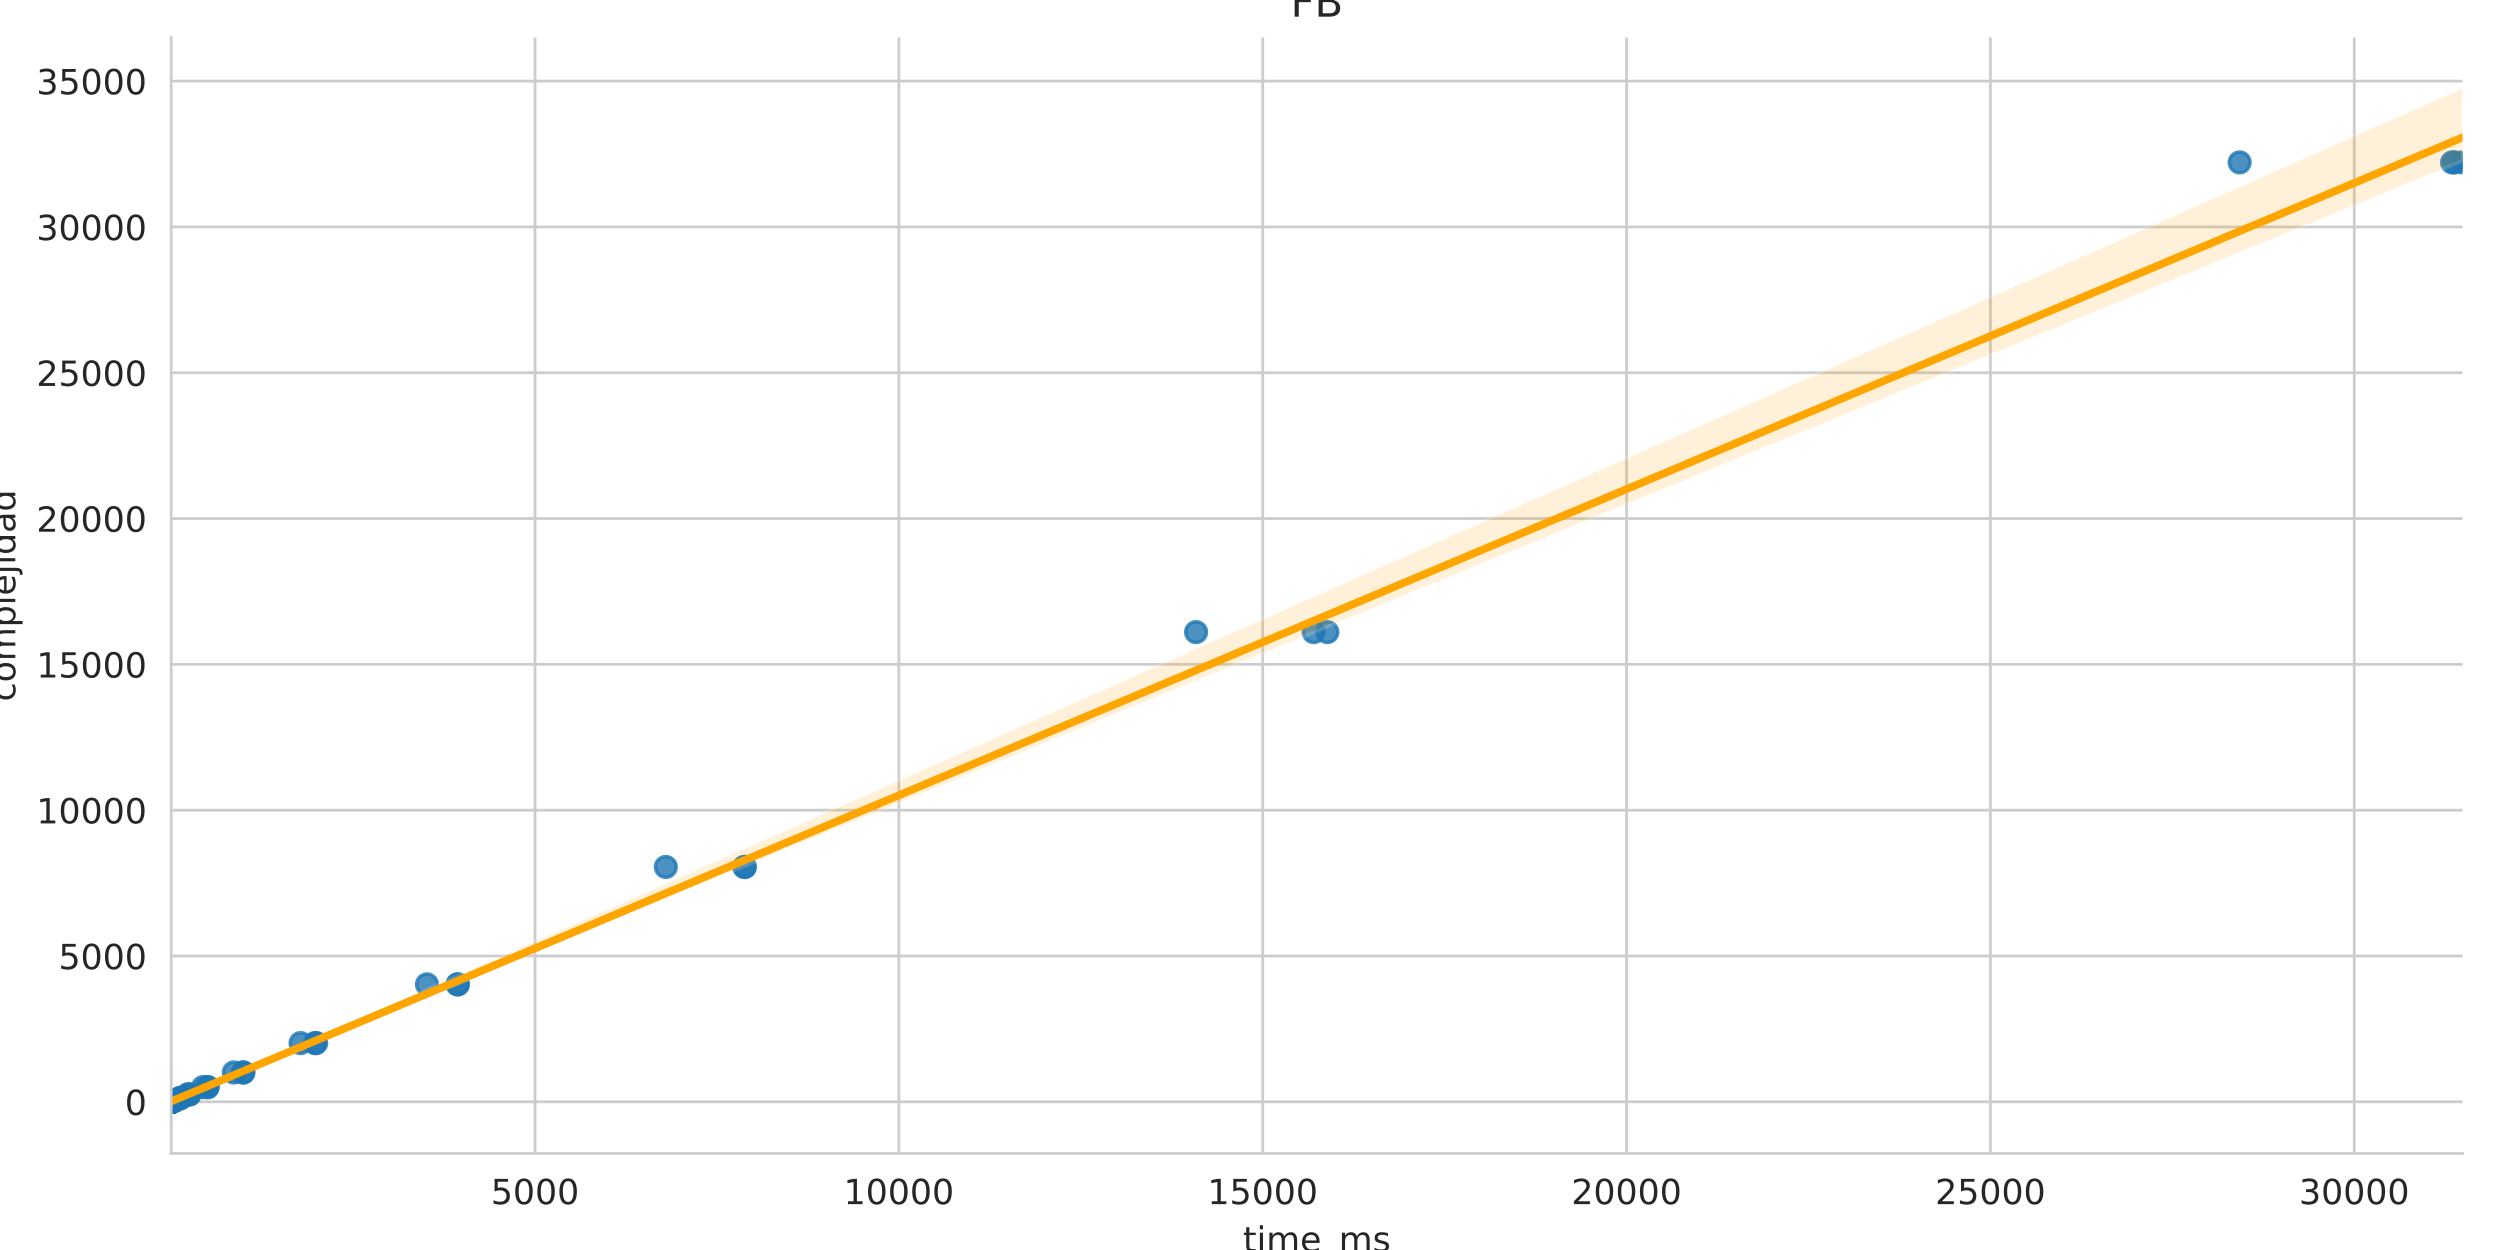 <?xml version="1.0" encoding="utf-8" standalone="no"?>
<!DOCTYPE svg PUBLIC "-//W3C//DTD SVG 1.1//EN"
  "http://www.w3.org/Graphics/SVG/1.1/DTD/svg11.dtd">
<!-- Created with matplotlib (https://matplotlib.org/) -->
<svg height="360pt" version="1.1" viewBox="0 0 720 360" width="720pt" xmlns="http://www.w3.org/2000/svg" xmlns:xlink="http://www.w3.org/1999/xlink">
 <defs>
  <style type="text/css">*{stroke-linecap:butt;stroke-linejoin:round;}</style>
 </defs>
 <g id="figure_1">
  <g id="patch_1">
   <path d="M 0 360 
L 720 360 
L 720 0 
L 0 0 
z
" style="fill:#ffffff;"/>
  </g>
  <g id="axes_1">
   <g id="patch_2">
    <path d="M 49.3 332.2 
L 709.2 332.2 
L 709.2 10.8 
L 49.3 10.8 
z
" style="fill:#ffffff;"/>
   </g>
   <g id="matplotlib.axis_1">
    <g id="xtick_1">
     <g id="line2d_1">
      <path clip-path="url(#p7e2c792fff)" d="M 154.088 332.2 
L 154.088 10.8 
" style="fill:none;stroke:#cccccc;stroke-linecap:round;stroke-width:0.8;"/>
     </g>
     <g id="text_1">
      <!-- 5000 -->
      <g style="fill:#262626;" transform="translate(141.363 346.798)scale(0.1 -0.1)">
       <defs>
        <path d="M 10.797 72.906 
L 49.516 72.906 
L 49.516 64.594 
L 19.828 64.594 
L 19.828 46.734 
Q 21.969 47.469 24.109 47.828 
Q 26.266 48.188 28.422 48.188 
Q 40.625 48.188 47.75 41.5 
Q 54.891 34.812 54.891 23.391 
Q 54.891 11.625 47.562 5.094 
Q 40.234 -1.422 26.906 -1.422 
Q 22.312 -1.422 17.547 -0.641 
Q 12.797 0.141 7.719 1.703 
L 7.719 11.625 
Q 12.109 9.234 16.797 8.062 
Q 21.484 6.891 26.703 6.891 
Q 35.156 6.891 40.078 11.328 
Q 45.016 15.766 45.016 23.391 
Q 45.016 31 40.078 35.438 
Q 35.156 39.891 26.703 39.891 
Q 22.75 39.891 18.812 39.016 
Q 14.891 38.141 10.797 36.281 
z
" id="DejaVuSans-53"/>
        <path d="M 31.781 66.406 
Q 24.172 66.406 20.328 58.906 
Q 16.5 51.422 16.5 36.375 
Q 16.5 21.391 20.328 13.891 
Q 24.172 6.391 31.781 6.391 
Q 39.453 6.391 43.281 13.891 
Q 47.125 21.391 47.125 36.375 
Q 47.125 51.422 43.281 58.906 
Q 39.453 66.406 31.781 66.406 
z
M 31.781 74.219 
Q 44.047 74.219 50.516 64.516 
Q 56.984 54.828 56.984 36.375 
Q 56.984 17.969 50.516 8.266 
Q 44.047 -1.422 31.781 -1.422 
Q 19.531 -1.422 13.062 8.266 
Q 6.594 17.969 6.594 36.375 
Q 6.594 54.828 13.062 64.516 
Q 19.531 74.219 31.781 74.219 
z
" id="DejaVuSans-48"/>
       </defs>
       <use xlink:href="#DejaVuSans-53"/>
       <use x="63.623" xlink:href="#DejaVuSans-48"/>
       <use x="127.246" xlink:href="#DejaVuSans-48"/>
       <use x="190.869" xlink:href="#DejaVuSans-48"/>
      </g>
     </g>
    </g>
    <g id="xtick_2">
     <g id="line2d_2">
      <path clip-path="url(#p7e2c792fff)" d="M 258.875 332.2 
L 258.875 10.8 
" style="fill:none;stroke:#cccccc;stroke-linecap:round;stroke-width:0.8;"/>
     </g>
     <g id="text_2">
      <!-- 10000 -->
      <g style="fill:#262626;" transform="translate(242.969 346.798)scale(0.1 -0.1)">
       <defs>
        <path d="M 12.406 8.297 
L 28.516 8.297 
L 28.516 63.922 
L 10.984 60.406 
L 10.984 69.391 
L 28.422 72.906 
L 38.281 72.906 
L 38.281 8.297 
L 54.391 8.297 
L 54.391 0 
L 12.406 0 
z
" id="DejaVuSans-49"/>
       </defs>
       <use xlink:href="#DejaVuSans-49"/>
       <use x="63.623" xlink:href="#DejaVuSans-48"/>
       <use x="127.246" xlink:href="#DejaVuSans-48"/>
       <use x="190.869" xlink:href="#DejaVuSans-48"/>
       <use x="254.492" xlink:href="#DejaVuSans-48"/>
      </g>
     </g>
    </g>
    <g id="xtick_3">
     <g id="line2d_3">
      <path clip-path="url(#p7e2c792fff)" d="M 363.663 332.2 
L 363.663 10.8 
" style="fill:none;stroke:#cccccc;stroke-linecap:round;stroke-width:0.8;"/>
     </g>
     <g id="text_3">
      <!-- 15000 -->
      <g style="fill:#262626;" transform="translate(347.757 346.798)scale(0.1 -0.1)">
       <use xlink:href="#DejaVuSans-49"/>
       <use x="63.623" xlink:href="#DejaVuSans-53"/>
       <use x="127.246" xlink:href="#DejaVuSans-48"/>
       <use x="190.869" xlink:href="#DejaVuSans-48"/>
       <use x="254.492" xlink:href="#DejaVuSans-48"/>
      </g>
     </g>
    </g>
    <g id="xtick_4">
     <g id="line2d_4">
      <path clip-path="url(#p7e2c792fff)" d="M 468.45 332.2 
L 468.45 10.8 
" style="fill:none;stroke:#cccccc;stroke-linecap:round;stroke-width:0.8;"/>
     </g>
     <g id="text_4">
      <!-- 20000 -->
      <g style="fill:#262626;" transform="translate(452.544 346.798)scale(0.1 -0.1)">
       <defs>
        <path d="M 19.188 8.297 
L 53.609 8.297 
L 53.609 0 
L 7.328 0 
L 7.328 8.297 
Q 12.938 14.109 22.625 23.891 
Q 32.328 33.688 34.812 36.531 
Q 39.547 41.844 41.422 45.531 
Q 43.312 49.219 43.312 52.781 
Q 43.312 58.594 39.234 62.25 
Q 35.156 65.922 28.609 65.922 
Q 23.969 65.922 18.812 64.312 
Q 13.672 62.703 7.812 59.422 
L 7.812 69.391 
Q 13.766 71.781 18.938 73 
Q 24.125 74.219 28.422 74.219 
Q 39.75 74.219 46.484 68.547 
Q 53.219 62.891 53.219 53.422 
Q 53.219 48.922 51.531 44.891 
Q 49.859 40.875 45.406 35.406 
Q 44.188 33.984 37.641 27.219 
Q 31.109 20.453 19.188 8.297 
z
" id="DejaVuSans-50"/>
       </defs>
       <use xlink:href="#DejaVuSans-50"/>
       <use x="63.623" xlink:href="#DejaVuSans-48"/>
       <use x="127.246" xlink:href="#DejaVuSans-48"/>
       <use x="190.869" xlink:href="#DejaVuSans-48"/>
       <use x="254.492" xlink:href="#DejaVuSans-48"/>
      </g>
     </g>
    </g>
    <g id="xtick_5">
     <g id="line2d_5">
      <path clip-path="url(#p7e2c792fff)" d="M 573.238 332.2 
L 573.238 10.8 
" style="fill:none;stroke:#cccccc;stroke-linecap:round;stroke-width:0.8;"/>
     </g>
     <g id="text_5">
      <!-- 25000 -->
      <g style="fill:#262626;" transform="translate(557.332 346.798)scale(0.1 -0.1)">
       <use xlink:href="#DejaVuSans-50"/>
       <use x="63.623" xlink:href="#DejaVuSans-53"/>
       <use x="127.246" xlink:href="#DejaVuSans-48"/>
       <use x="190.869" xlink:href="#DejaVuSans-48"/>
       <use x="254.492" xlink:href="#DejaVuSans-48"/>
      </g>
     </g>
    </g>
    <g id="xtick_6">
     <g id="line2d_6">
      <path clip-path="url(#p7e2c792fff)" d="M 678.026 332.2 
L 678.026 10.8 
" style="fill:none;stroke:#cccccc;stroke-linecap:round;stroke-width:0.8;"/>
     </g>
     <g id="text_6">
      <!-- 30000 -->
      <g style="fill:#262626;" transform="translate(662.119 346.798)scale(0.1 -0.1)">
       <defs>
        <path d="M 40.578 39.312 
Q 47.656 37.797 51.625 33 
Q 55.609 28.219 55.609 21.188 
Q 55.609 10.406 48.188 4.484 
Q 40.766 -1.422 27.094 -1.422 
Q 22.516 -1.422 17.656 -0.516 
Q 12.797 0.391 7.625 2.203 
L 7.625 11.719 
Q 11.719 9.328 16.594 8.109 
Q 21.484 6.891 26.812 6.891 
Q 36.078 6.891 40.938 10.547 
Q 45.797 14.203 45.797 21.188 
Q 45.797 27.641 41.281 31.266 
Q 36.766 34.906 28.719 34.906 
L 20.219 34.906 
L 20.219 43.016 
L 29.109 43.016 
Q 36.375 43.016 40.234 45.922 
Q 44.094 48.828 44.094 54.297 
Q 44.094 59.906 40.109 62.906 
Q 36.141 65.922 28.719 65.922 
Q 24.656 65.922 20.016 65.031 
Q 15.375 64.156 9.812 62.312 
L 9.812 71.094 
Q 15.438 72.656 20.344 73.438 
Q 25.25 74.219 29.594 74.219 
Q 40.828 74.219 47.359 69.109 
Q 53.906 64.016 53.906 55.328 
Q 53.906 49.266 50.438 45.094 
Q 46.969 40.922 40.578 39.312 
z
" id="DejaVuSans-51"/>
       </defs>
       <use xlink:href="#DejaVuSans-51"/>
       <use x="63.623" xlink:href="#DejaVuSans-48"/>
       <use x="127.246" xlink:href="#DejaVuSans-48"/>
       <use x="190.869" xlink:href="#DejaVuSans-48"/>
       <use x="254.492" xlink:href="#DejaVuSans-48"/>
      </g>
     </g>
    </g>
    <g id="text_7">
     <!-- time_ms -->
     <g style="fill:#262626;" transform="translate(357.979 360.477)scale(0.1 -0.1)">
      <defs>
       <path d="M 18.312 70.219 
L 18.312 54.688 
L 36.812 54.688 
L 36.812 47.703 
L 18.312 47.703 
L 18.312 18.016 
Q 18.312 11.328 20.141 9.422 
Q 21.969 7.516 27.594 7.516 
L 36.812 7.516 
L 36.812 0 
L 27.594 0 
Q 17.188 0 13.234 3.875 
Q 9.281 7.766 9.281 18.016 
L 9.281 47.703 
L 2.688 47.703 
L 2.688 54.688 
L 9.281 54.688 
L 9.281 70.219 
z
" id="DejaVuSans-116"/>
       <path d="M 9.422 54.688 
L 18.406 54.688 
L 18.406 0 
L 9.422 0 
z
M 9.422 75.984 
L 18.406 75.984 
L 18.406 64.594 
L 9.422 64.594 
z
" id="DejaVuSans-105"/>
       <path d="M 52 44.188 
Q 55.375 50.25 60.062 53.125 
Q 64.75 56 71.094 56 
Q 79.641 56 84.281 50.016 
Q 88.922 44.047 88.922 33.016 
L 88.922 0 
L 79.891 0 
L 79.891 32.719 
Q 79.891 40.578 77.094 44.375 
Q 74.312 48.188 68.609 48.188 
Q 61.625 48.188 57.562 43.547 
Q 53.516 38.922 53.516 30.906 
L 53.516 0 
L 44.484 0 
L 44.484 32.719 
Q 44.484 40.625 41.703 44.406 
Q 38.922 48.188 33.109 48.188 
Q 26.219 48.188 22.156 43.531 
Q 18.109 38.875 18.109 30.906 
L 18.109 0 
L 9.078 0 
L 9.078 54.688 
L 18.109 54.688 
L 18.109 46.188 
Q 21.188 51.219 25.484 53.609 
Q 29.781 56 35.688 56 
Q 41.656 56 45.828 52.969 
Q 50 49.953 52 44.188 
z
" id="DejaVuSans-109"/>
       <path d="M 56.203 29.594 
L 56.203 25.203 
L 14.891 25.203 
Q 15.484 15.922 20.484 11.062 
Q 25.484 6.203 34.422 6.203 
Q 39.594 6.203 44.453 7.469 
Q 49.312 8.734 54.109 11.281 
L 54.109 2.781 
Q 49.266 0.734 44.188 -0.344 
Q 39.109 -1.422 33.891 -1.422 
Q 20.797 -1.422 13.156 6.188 
Q 5.516 13.812 5.516 26.812 
Q 5.516 40.234 12.766 48.109 
Q 20.016 56 32.328 56 
Q 43.359 56 49.781 48.891 
Q 56.203 41.797 56.203 29.594 
z
M 47.219 32.234 
Q 47.125 39.594 43.094 43.984 
Q 39.062 48.391 32.422 48.391 
Q 24.906 48.391 20.391 44.141 
Q 15.875 39.891 15.188 32.172 
z
" id="DejaVuSans-101"/>
       <path d="M 50.984 -16.609 
L 50.984 -23.578 
L -0.984 -23.578 
L -0.984 -16.609 
z
" id="DejaVuSans-95"/>
       <path d="M 44.281 53.078 
L 44.281 44.578 
Q 40.484 46.531 36.375 47.5 
Q 32.281 48.484 27.875 48.484 
Q 21.188 48.484 17.844 46.438 
Q 14.5 44.391 14.5 40.281 
Q 14.5 37.156 16.891 35.375 
Q 19.281 33.594 26.516 31.984 
L 29.594 31.297 
Q 39.156 29.25 43.188 25.516 
Q 47.219 21.781 47.219 15.094 
Q 47.219 7.469 41.188 3.016 
Q 35.156 -1.422 24.609 -1.422 
Q 20.219 -1.422 15.453 -0.562 
Q 10.688 0.297 5.422 2 
L 5.422 11.281 
Q 10.406 8.688 15.234 7.391 
Q 20.062 6.109 24.812 6.109 
Q 31.156 6.109 34.562 8.281 
Q 37.984 10.453 37.984 14.406 
Q 37.984 18.062 35.516 20.016 
Q 33.062 21.969 24.703 23.781 
L 21.578 24.516 
Q 13.234 26.266 9.516 29.906 
Q 5.812 33.547 5.812 39.891 
Q 5.812 47.609 11.281 51.797 
Q 16.75 56 26.812 56 
Q 31.781 56 36.172 55.266 
Q 40.578 54.547 44.281 53.078 
z
" id="DejaVuSans-115"/>
      </defs>
      <use xlink:href="#DejaVuSans-116"/>
      <use x="39.209" xlink:href="#DejaVuSans-105"/>
      <use x="66.992" xlink:href="#DejaVuSans-109"/>
      <use x="164.404" xlink:href="#DejaVuSans-101"/>
      <use x="225.928" xlink:href="#DejaVuSans-95"/>
      <use x="275.928" xlink:href="#DejaVuSans-109"/>
      <use x="373.34" xlink:href="#DejaVuSans-115"/>
     </g>
    </g>
   </g>
   <g id="matplotlib.axis_2">
    <g id="ytick_1">
     <g id="line2d_7">
      <path clip-path="url(#p7e2c792fff)" d="M 49.3 317.321 
L 709.2 317.321 
" style="fill:none;stroke:#cccccc;stroke-linecap:round;stroke-width:0.8;"/>
     </g>
     <g id="text_8">
      <!-- 0 -->
      <g style="fill:#262626;" transform="translate(35.938 321.12)scale(0.1 -0.1)">
       <use xlink:href="#DejaVuSans-48"/>
      </g>
     </g>
    </g>
    <g id="ytick_2">
     <g id="line2d_8">
      <path clip-path="url(#p7e2c792fff)" d="M 49.3 275.327 
L 709.2 275.327 
" style="fill:none;stroke:#cccccc;stroke-linecap:round;stroke-width:0.8;"/>
     </g>
     <g id="text_9">
      <!-- 5000 -->
      <g style="fill:#262626;" transform="translate(16.85 279.126)scale(0.1 -0.1)">
       <use xlink:href="#DejaVuSans-53"/>
       <use x="63.623" xlink:href="#DejaVuSans-48"/>
       <use x="127.246" xlink:href="#DejaVuSans-48"/>
       <use x="190.869" xlink:href="#DejaVuSans-48"/>
      </g>
     </g>
    </g>
    <g id="ytick_3">
     <g id="line2d_9">
      <path clip-path="url(#p7e2c792fff)" d="M 49.3 233.332 
L 709.2 233.332 
" style="fill:none;stroke:#cccccc;stroke-linecap:round;stroke-width:0.8;"/>
     </g>
     <g id="text_10">
      <!-- 10000 -->
      <g style="fill:#262626;" transform="translate(10.488 237.132)scale(0.1 -0.1)">
       <use xlink:href="#DejaVuSans-49"/>
       <use x="63.623" xlink:href="#DejaVuSans-48"/>
       <use x="127.246" xlink:href="#DejaVuSans-48"/>
       <use x="190.869" xlink:href="#DejaVuSans-48"/>
       <use x="254.492" xlink:href="#DejaVuSans-48"/>
      </g>
     </g>
    </g>
    <g id="ytick_4">
     <g id="line2d_10">
      <path clip-path="url(#p7e2c792fff)" d="M 49.3 191.338 
L 709.2 191.338 
" style="fill:none;stroke:#cccccc;stroke-linecap:round;stroke-width:0.8;"/>
     </g>
     <g id="text_11">
      <!-- 15000 -->
      <g style="fill:#262626;" transform="translate(10.488 195.137)scale(0.1 -0.1)">
       <use xlink:href="#DejaVuSans-49"/>
       <use x="63.623" xlink:href="#DejaVuSans-53"/>
       <use x="127.246" xlink:href="#DejaVuSans-48"/>
       <use x="190.869" xlink:href="#DejaVuSans-48"/>
       <use x="254.492" xlink:href="#DejaVuSans-48"/>
      </g>
     </g>
    </g>
    <g id="ytick_5">
     <g id="line2d_11">
      <path clip-path="url(#p7e2c792fff)" d="M 49.3 149.344 
L 709.2 149.344 
" style="fill:none;stroke:#cccccc;stroke-linecap:round;stroke-width:0.8;"/>
     </g>
     <g id="text_12">
      <!-- 20000 -->
      <g style="fill:#262626;" transform="translate(10.488 153.143)scale(0.1 -0.1)">
       <use xlink:href="#DejaVuSans-50"/>
       <use x="63.623" xlink:href="#DejaVuSans-48"/>
       <use x="127.246" xlink:href="#DejaVuSans-48"/>
       <use x="190.869" xlink:href="#DejaVuSans-48"/>
       <use x="254.492" xlink:href="#DejaVuSans-48"/>
      </g>
     </g>
    </g>
    <g id="ytick_6">
     <g id="line2d_12">
      <path clip-path="url(#p7e2c792fff)" d="M 49.3 107.349 
L 709.2 107.349 
" style="fill:none;stroke:#cccccc;stroke-linecap:round;stroke-width:0.8;"/>
     </g>
     <g id="text_13">
      <!-- 25000 -->
      <g style="fill:#262626;" transform="translate(10.488 111.148)scale(0.1 -0.1)">
       <use xlink:href="#DejaVuSans-50"/>
       <use x="63.623" xlink:href="#DejaVuSans-53"/>
       <use x="127.246" xlink:href="#DejaVuSans-48"/>
       <use x="190.869" xlink:href="#DejaVuSans-48"/>
       <use x="254.492" xlink:href="#DejaVuSans-48"/>
      </g>
     </g>
    </g>
    <g id="ytick_7">
     <g id="line2d_13">
      <path clip-path="url(#p7e2c792fff)" d="M 49.3 65.355 
L 709.2 65.355 
" style="fill:none;stroke:#cccccc;stroke-linecap:round;stroke-width:0.8;"/>
     </g>
     <g id="text_14">
      <!-- 30000 -->
      <g style="fill:#262626;" transform="translate(10.488 69.154)scale(0.1 -0.1)">
       <use xlink:href="#DejaVuSans-51"/>
       <use x="63.623" xlink:href="#DejaVuSans-48"/>
       <use x="127.246" xlink:href="#DejaVuSans-48"/>
       <use x="190.869" xlink:href="#DejaVuSans-48"/>
       <use x="254.492" xlink:href="#DejaVuSans-48"/>
      </g>
     </g>
    </g>
    <g id="ytick_8">
     <g id="line2d_14">
      <path clip-path="url(#p7e2c792fff)" d="M 49.3 23.36 
L 709.2 23.36 
" style="fill:none;stroke:#cccccc;stroke-linecap:round;stroke-width:0.8;"/>
     </g>
     <g id="text_15">
      <!-- 35000 -->
      <g style="fill:#262626;" transform="translate(10.488 27.16)scale(0.1 -0.1)">
       <use xlink:href="#DejaVuSans-51"/>
       <use x="63.623" xlink:href="#DejaVuSans-53"/>
       <use x="127.246" xlink:href="#DejaVuSans-48"/>
       <use x="190.869" xlink:href="#DejaVuSans-48"/>
       <use x="254.492" xlink:href="#DejaVuSans-48"/>
      </g>
     </g>
    </g>
    <g id="text_16">
     <!-- complejidad -->
     <g style="fill:#262626;" transform="translate(4.408 202.009)rotate(-90)scale(0.1 -0.1)">
      <defs>
       <path d="M 48.781 52.594 
L 48.781 44.188 
Q 44.969 46.297 41.141 47.344 
Q 37.312 48.391 33.406 48.391 
Q 24.656 48.391 19.812 42.844 
Q 14.984 37.312 14.984 27.297 
Q 14.984 17.281 19.812 11.734 
Q 24.656 6.203 33.406 6.203 
Q 37.312 6.203 41.141 7.25 
Q 44.969 8.297 48.781 10.406 
L 48.781 2.094 
Q 45.016 0.344 40.984 -0.531 
Q 36.969 -1.422 32.422 -1.422 
Q 20.062 -1.422 12.781 6.344 
Q 5.516 14.109 5.516 27.297 
Q 5.516 40.672 12.859 48.328 
Q 20.219 56 33.016 56 
Q 37.156 56 41.109 55.141 
Q 45.062 54.297 48.781 52.594 
z
" id="DejaVuSans-99"/>
       <path d="M 30.609 48.391 
Q 23.391 48.391 19.188 42.75 
Q 14.984 37.109 14.984 27.297 
Q 14.984 17.484 19.156 11.844 
Q 23.344 6.203 30.609 6.203 
Q 37.797 6.203 41.984 11.859 
Q 46.188 17.531 46.188 27.297 
Q 46.188 37.016 41.984 42.703 
Q 37.797 48.391 30.609 48.391 
z
M 30.609 56 
Q 42.328 56 49.016 48.375 
Q 55.719 40.766 55.719 27.297 
Q 55.719 13.875 49.016 6.219 
Q 42.328 -1.422 30.609 -1.422 
Q 18.844 -1.422 12.172 6.219 
Q 5.516 13.875 5.516 27.297 
Q 5.516 40.766 12.172 48.375 
Q 18.844 56 30.609 56 
z
" id="DejaVuSans-111"/>
       <path d="M 18.109 8.203 
L 18.109 -20.797 
L 9.078 -20.797 
L 9.078 54.688 
L 18.109 54.688 
L 18.109 46.391 
Q 20.953 51.266 25.266 53.625 
Q 29.594 56 35.594 56 
Q 45.562 56 51.781 48.094 
Q 58.016 40.188 58.016 27.297 
Q 58.016 14.406 51.781 6.484 
Q 45.562 -1.422 35.594 -1.422 
Q 29.594 -1.422 25.266 0.953 
Q 20.953 3.328 18.109 8.203 
z
M 48.688 27.297 
Q 48.688 37.203 44.609 42.844 
Q 40.531 48.484 33.406 48.484 
Q 26.266 48.484 22.188 42.844 
Q 18.109 37.203 18.109 27.297 
Q 18.109 17.391 22.188 11.75 
Q 26.266 6.109 33.406 6.109 
Q 40.531 6.109 44.609 11.75 
Q 48.688 17.391 48.688 27.297 
z
" id="DejaVuSans-112"/>
       <path d="M 9.422 75.984 
L 18.406 75.984 
L 18.406 0 
L 9.422 0 
z
" id="DejaVuSans-108"/>
       <path d="M 9.422 54.688 
L 18.406 54.688 
L 18.406 -0.984 
Q 18.406 -11.422 14.422 -16.109 
Q 10.453 -20.797 1.609 -20.797 
L -1.812 -20.797 
L -1.812 -13.188 
L 0.594 -13.188 
Q 5.719 -13.188 7.562 -10.812 
Q 9.422 -8.453 9.422 -0.984 
z
M 9.422 75.984 
L 18.406 75.984 
L 18.406 64.594 
L 9.422 64.594 
z
" id="DejaVuSans-106"/>
       <path d="M 45.406 46.391 
L 45.406 75.984 
L 54.391 75.984 
L 54.391 0 
L 45.406 0 
L 45.406 8.203 
Q 42.578 3.328 38.25 0.953 
Q 33.938 -1.422 27.875 -1.422 
Q 17.969 -1.422 11.734 6.484 
Q 5.516 14.406 5.516 27.297 
Q 5.516 40.188 11.734 48.094 
Q 17.969 56 27.875 56 
Q 33.938 56 38.25 53.625 
Q 42.578 51.266 45.406 46.391 
z
M 14.797 27.297 
Q 14.797 17.391 18.875 11.75 
Q 22.953 6.109 30.078 6.109 
Q 37.203 6.109 41.297 11.75 
Q 45.406 17.391 45.406 27.297 
Q 45.406 37.203 41.297 42.844 
Q 37.203 48.484 30.078 48.484 
Q 22.953 48.484 18.875 42.844 
Q 14.797 37.203 14.797 27.297 
z
" id="DejaVuSans-100"/>
       <path d="M 34.281 27.484 
Q 23.391 27.484 19.188 25 
Q 14.984 22.516 14.984 16.5 
Q 14.984 11.719 18.141 8.906 
Q 21.297 6.109 26.703 6.109 
Q 34.188 6.109 38.703 11.406 
Q 43.219 16.703 43.219 25.484 
L 43.219 27.484 
z
M 52.203 31.203 
L 52.203 0 
L 43.219 0 
L 43.219 8.297 
Q 40.141 3.328 35.547 0.953 
Q 30.953 -1.422 24.312 -1.422 
Q 15.922 -1.422 10.953 3.297 
Q 6 8.016 6 15.922 
Q 6 25.141 12.172 29.828 
Q 18.359 34.516 30.609 34.516 
L 43.219 34.516 
L 43.219 35.406 
Q 43.219 41.609 39.141 45 
Q 35.062 48.391 27.688 48.391 
Q 23 48.391 18.547 47.266 
Q 14.109 46.141 10.016 43.891 
L 10.016 52.203 
Q 14.938 54.109 19.578 55.047 
Q 24.219 56 28.609 56 
Q 40.484 56 46.344 49.844 
Q 52.203 43.703 52.203 31.203 
z
" id="DejaVuSans-97"/>
      </defs>
      <use xlink:href="#DejaVuSans-99"/>
      <use x="54.98" xlink:href="#DejaVuSans-111"/>
      <use x="116.162" xlink:href="#DejaVuSans-109"/>
      <use x="213.574" xlink:href="#DejaVuSans-112"/>
      <use x="277.051" xlink:href="#DejaVuSans-108"/>
      <use x="304.834" xlink:href="#DejaVuSans-101"/>
      <use x="366.357" xlink:href="#DejaVuSans-106"/>
      <use x="394.141" xlink:href="#DejaVuSans-105"/>
      <use x="421.924" xlink:href="#DejaVuSans-100"/>
      <use x="485.4" xlink:href="#DejaVuSans-97"/>
      <use x="546.68" xlink:href="#DejaVuSans-100"/>
     </g>
    </g>
   </g>
   <g id="PathCollection_1">
    <defs>
     <path d="M 0 3 
C 0.796 3 1.559 2.684 2.121 2.121 
C 2.684 1.559 3 0.796 3 0 
C 3 -0.796 2.684 -1.559 2.121 -2.121 
C 1.559 -2.684 0.796 -3 0 -3 
C -0.796 -3 -1.559 -2.684 -2.121 -2.121 
C -2.684 -1.559 -3 -0.796 -3 0 
C -3 0.796 -2.684 1.559 -2.121 2.121 
C -1.559 2.684 -0.796 3 0 3 
z
" id="m3c131b9c13" style="stroke:#1f77b4;stroke-opacity:0.8;"/>
    </defs>
    <g clip-path="url(#p7e2c792fff)">
     <use style="fill:#1f77b4;fill-opacity:0.8;stroke:#1f77b4;stroke-opacity:0.8;" x="49.3" xlink:href="#m3c131b9c13" y="317.321"/>
     <use style="fill:#1f77b4;fill-opacity:0.8;stroke:#1f77b4;stroke-opacity:0.8;" x="49.3" xlink:href="#m3c131b9c13" y="317.321"/>
     <use style="fill:#1f77b4;fill-opacity:0.8;stroke:#1f77b4;stroke-opacity:0.8;" x="49.3" xlink:href="#m3c131b9c13" y="317.321"/>
     <use style="fill:#1f77b4;fill-opacity:0.8;stroke:#1f77b4;stroke-opacity:0.8;" x="49.3" xlink:href="#m3c131b9c13" y="317.321"/>
     <use style="fill:#1f77b4;fill-opacity:0.8;stroke:#1f77b4;stroke-opacity:0.8;" x="49.3" xlink:href="#m3c131b9c13" y="317.321"/>
     <use style="fill:#1f77b4;fill-opacity:0.8;stroke:#1f77b4;stroke-opacity:0.8;" x="49.301" xlink:href="#m3c131b9c13" y="317.321"/>
     <use style="fill:#1f77b4;fill-opacity:0.8;stroke:#1f77b4;stroke-opacity:0.8;" x="49.302" xlink:href="#m3c131b9c13" y="317.321"/>
     <use style="fill:#1f77b4;fill-opacity:0.8;stroke:#1f77b4;stroke-opacity:0.8;" x="49.304" xlink:href="#m3c131b9c13" y="317.32"/>
     <use style="fill:#1f77b4;fill-opacity:0.8;stroke:#1f77b4;stroke-opacity:0.8;" x="49.307" xlink:href="#m3c131b9c13" y="317.319"/>
     <use style="fill:#1f77b4;fill-opacity:0.8;stroke:#1f77b4;stroke-opacity:0.8;" x="49.315" xlink:href="#m3c131b9c13" y="317.317"/>
     <use style="fill:#1f77b4;fill-opacity:0.8;stroke:#1f77b4;stroke-opacity:0.8;" x="49.324" xlink:href="#m3c131b9c13" y="317.313"/>
     <use style="fill:#1f77b4;fill-opacity:0.8;stroke:#1f77b4;stroke-opacity:0.8;" x="49.345" xlink:href="#m3c131b9c13" y="317.305"/>
     <use style="fill:#1f77b4;fill-opacity:0.8;stroke:#1f77b4;stroke-opacity:0.8;" x="49.394" xlink:href="#m3c131b9c13" y="317.288"/>
     <use style="fill:#1f77b4;fill-opacity:0.8;stroke:#1f77b4;stroke-opacity:0.8;" x="49.48" xlink:href="#m3c131b9c13" y="317.255"/>
     <use style="fill:#1f77b4;fill-opacity:0.8;stroke:#1f77b4;stroke-opacity:0.8;" x="49.663" xlink:href="#m3c131b9c13" y="317.189"/>
     <use style="fill:#1f77b4;fill-opacity:0.8;stroke:#1f77b4;stroke-opacity:0.8;" x="49.997" xlink:href="#m3c131b9c13" y="317.057"/>
     <use style="fill:#1f77b4;fill-opacity:0.8;stroke:#1f77b4;stroke-opacity:0.8;" x="50.649" xlink:href="#m3c131b9c13" y="316.793"/>
     <use style="fill:#1f77b4;fill-opacity:0.8;stroke:#1f77b4;stroke-opacity:0.8;" x="51.937" xlink:href="#m3c131b9c13" y="316.264"/>
     <use style="fill:#1f77b4;fill-opacity:0.8;stroke:#1f77b4;stroke-opacity:0.8;" x="54.537" xlink:href="#m3c131b9c13" y="315.207"/>
     <use style="fill:#1f77b4;fill-opacity:0.8;stroke:#1f77b4;stroke-opacity:0.8;" x="59.749" xlink:href="#m3c131b9c13" y="313.094"/>
     <use style="fill:#1f77b4;fill-opacity:0.8;stroke:#1f77b4;stroke-opacity:0.8;" x="70.002" xlink:href="#m3c131b9c13" y="308.867"/>
     <use style="fill:#1f77b4;fill-opacity:0.8;stroke:#1f77b4;stroke-opacity:0.8;" x="91.039" xlink:href="#m3c131b9c13" y="300.412"/>
     <use style="fill:#1f77b4;fill-opacity:0.8;stroke:#1f77b4;stroke-opacity:0.8;" x="131.877" xlink:href="#m3c131b9c13" y="283.503"/>
     <use style="fill:#1f77b4;fill-opacity:0.8;stroke:#1f77b4;stroke-opacity:0.8;" x="214.34" xlink:href="#m3c131b9c13" y="249.684"/>
     <use style="fill:#1f77b4;fill-opacity:0.8;stroke:#1f77b4;stroke-opacity:0.8;" x="378.334" xlink:href="#m3c131b9c13" y="182.048"/>
     <use style="fill:#1f77b4;fill-opacity:0.8;stroke:#1f77b4;stroke-opacity:0.8;" x="709.2" xlink:href="#m3c131b9c13" y="46.774"/>
     <use style="fill:#1f77b4;fill-opacity:0.8;stroke:#1f77b4;stroke-opacity:0.8;" x="49.3" xlink:href="#m3c131b9c13" y="317.321"/>
     <use style="fill:#1f77b4;fill-opacity:0.8;stroke:#1f77b4;stroke-opacity:0.8;" x="49.3" xlink:href="#m3c131b9c13" y="317.321"/>
     <use style="fill:#1f77b4;fill-opacity:0.8;stroke:#1f77b4;stroke-opacity:0.8;" x="49.3" xlink:href="#m3c131b9c13" y="317.321"/>
     <use style="fill:#1f77b4;fill-opacity:0.8;stroke:#1f77b4;stroke-opacity:0.8;" x="49.3" xlink:href="#m3c131b9c13" y="317.321"/>
     <use style="fill:#1f77b4;fill-opacity:0.8;stroke:#1f77b4;stroke-opacity:0.8;" x="49.3" xlink:href="#m3c131b9c13" y="317.321"/>
     <use style="fill:#1f77b4;fill-opacity:0.8;stroke:#1f77b4;stroke-opacity:0.8;" x="49.301" xlink:href="#m3c131b9c13" y="317.321"/>
     <use style="fill:#1f77b4;fill-opacity:0.8;stroke:#1f77b4;stroke-opacity:0.8;" x="49.302" xlink:href="#m3c131b9c13" y="317.321"/>
     <use style="fill:#1f77b4;fill-opacity:0.8;stroke:#1f77b4;stroke-opacity:0.8;" x="49.303" xlink:href="#m3c131b9c13" y="317.32"/>
     <use style="fill:#1f77b4;fill-opacity:0.8;stroke:#1f77b4;stroke-opacity:0.8;" x="49.307" xlink:href="#m3c131b9c13" y="317.319"/>
     <use style="fill:#1f77b4;fill-opacity:0.8;stroke:#1f77b4;stroke-opacity:0.8;" x="49.312" xlink:href="#m3c131b9c13" y="317.317"/>
     <use style="fill:#1f77b4;fill-opacity:0.8;stroke:#1f77b4;stroke-opacity:0.8;" x="49.324" xlink:href="#m3c131b9c13" y="317.313"/>
     <use style="fill:#1f77b4;fill-opacity:0.8;stroke:#1f77b4;stroke-opacity:0.8;" x="49.352" xlink:href="#m3c131b9c13" y="317.305"/>
     <use style="fill:#1f77b4;fill-opacity:0.8;stroke:#1f77b4;stroke-opacity:0.8;" x="49.399" xlink:href="#m3c131b9c13" y="317.288"/>
     <use style="fill:#1f77b4;fill-opacity:0.8;stroke:#1f77b4;stroke-opacity:0.8;" x="49.489" xlink:href="#m3c131b9c13" y="317.255"/>
     <use style="fill:#1f77b4;fill-opacity:0.8;stroke:#1f77b4;stroke-opacity:0.8;" x="49.667" xlink:href="#m3c131b9c13" y="317.189"/>
     <use style="fill:#1f77b4;fill-opacity:0.8;stroke:#1f77b4;stroke-opacity:0.8;" x="50.016" xlink:href="#m3c131b9c13" y="317.057"/>
     <use style="fill:#1f77b4;fill-opacity:0.8;stroke:#1f77b4;stroke-opacity:0.8;" x="50.668" xlink:href="#m3c131b9c13" y="316.793"/>
     <use style="fill:#1f77b4;fill-opacity:0.8;stroke:#1f77b4;stroke-opacity:0.8;" x="51.981" xlink:href="#m3c131b9c13" y="316.264"/>
     <use style="fill:#1f77b4;fill-opacity:0.8;stroke:#1f77b4;stroke-opacity:0.8;" x="54.559" xlink:href="#m3c131b9c13" y="315.207"/>
     <use style="fill:#1f77b4;fill-opacity:0.8;stroke:#1f77b4;stroke-opacity:0.8;" x="59.806" xlink:href="#m3c131b9c13" y="313.094"/>
     <use style="fill:#1f77b4;fill-opacity:0.8;stroke:#1f77b4;stroke-opacity:0.8;" x="70.107" xlink:href="#m3c131b9c13" y="308.867"/>
     <use style="fill:#1f77b4;fill-opacity:0.8;stroke:#1f77b4;stroke-opacity:0.8;" x="90.74" xlink:href="#m3c131b9c13" y="300.412"/>
     <use style="fill:#1f77b4;fill-opacity:0.8;stroke:#1f77b4;stroke-opacity:0.8;" x="131.751" xlink:href="#m3c131b9c13" y="283.503"/>
     <use style="fill:#1f77b4;fill-opacity:0.8;stroke:#1f77b4;stroke-opacity:0.8;" x="214.551" xlink:href="#m3c131b9c13" y="249.684"/>
     <use style="fill:#1f77b4;fill-opacity:0.8;stroke:#1f77b4;stroke-opacity:0.8;" x="382.276" xlink:href="#m3c131b9c13" y="182.048"/>
     <use style="fill:#1f77b4;fill-opacity:0.8;stroke:#1f77b4;stroke-opacity:0.8;" x="706.188" xlink:href="#m3c131b9c13" y="46.774"/>
     <use style="fill:#1f77b4;fill-opacity:0.8;stroke:#1f77b4;stroke-opacity:0.8;" x="49.3" xlink:href="#m3c131b9c13" y="317.321"/>
     <use style="fill:#1f77b4;fill-opacity:0.8;stroke:#1f77b4;stroke-opacity:0.8;" x="49.3" xlink:href="#m3c131b9c13" y="317.321"/>
     <use style="fill:#1f77b4;fill-opacity:0.8;stroke:#1f77b4;stroke-opacity:0.8;" x="49.3" xlink:href="#m3c131b9c13" y="317.321"/>
     <use style="fill:#1f77b4;fill-opacity:0.8;stroke:#1f77b4;stroke-opacity:0.8;" x="49.3" xlink:href="#m3c131b9c13" y="317.321"/>
     <use style="fill:#1f77b4;fill-opacity:0.8;stroke:#1f77b4;stroke-opacity:0.8;" x="49.3" xlink:href="#m3c131b9c13" y="317.321"/>
     <use style="fill:#1f77b4;fill-opacity:0.8;stroke:#1f77b4;stroke-opacity:0.8;" x="49.301" xlink:href="#m3c131b9c13" y="317.321"/>
     <use style="fill:#1f77b4;fill-opacity:0.8;stroke:#1f77b4;stroke-opacity:0.8;" x="49.302" xlink:href="#m3c131b9c13" y="317.321"/>
     <use style="fill:#1f77b4;fill-opacity:0.8;stroke:#1f77b4;stroke-opacity:0.8;" x="49.303" xlink:href="#m3c131b9c13" y="317.32"/>
     <use style="fill:#1f77b4;fill-opacity:0.8;stroke:#1f77b4;stroke-opacity:0.8;" x="49.307" xlink:href="#m3c131b9c13" y="317.319"/>
     <use style="fill:#1f77b4;fill-opacity:0.8;stroke:#1f77b4;stroke-opacity:0.8;" x="49.314" xlink:href="#m3c131b9c13" y="317.317"/>
     <use style="fill:#1f77b4;fill-opacity:0.8;stroke:#1f77b4;stroke-opacity:0.8;" x="49.324" xlink:href="#m3c131b9c13" y="317.313"/>
     <use style="fill:#1f77b4;fill-opacity:0.8;stroke:#1f77b4;stroke-opacity:0.8;" x="49.348" xlink:href="#m3c131b9c13" y="317.305"/>
     <use style="fill:#1f77b4;fill-opacity:0.8;stroke:#1f77b4;stroke-opacity:0.8;" x="49.393" xlink:href="#m3c131b9c13" y="317.288"/>
     <use style="fill:#1f77b4;fill-opacity:0.8;stroke:#1f77b4;stroke-opacity:0.8;" x="49.47" xlink:href="#m3c131b9c13" y="317.255"/>
     <use style="fill:#1f77b4;fill-opacity:0.8;stroke:#1f77b4;stroke-opacity:0.8;" x="49.66" xlink:href="#m3c131b9c13" y="317.189"/>
     <use style="fill:#1f77b4;fill-opacity:0.8;stroke:#1f77b4;stroke-opacity:0.8;" x="49.936" xlink:href="#m3c131b9c13" y="317.057"/>
     <use style="fill:#1f77b4;fill-opacity:0.8;stroke:#1f77b4;stroke-opacity:0.8;" x="50.509" xlink:href="#m3c131b9c13" y="316.793"/>
     <use style="fill:#1f77b4;fill-opacity:0.8;stroke:#1f77b4;stroke-opacity:0.8;" x="51.719" xlink:href="#m3c131b9c13" y="316.264"/>
     <use style="fill:#1f77b4;fill-opacity:0.8;stroke:#1f77b4;stroke-opacity:0.8;" x="54.02" xlink:href="#m3c131b9c13" y="315.207"/>
     <use style="fill:#1f77b4;fill-opacity:0.8;stroke:#1f77b4;stroke-opacity:0.8;" x="58.46" xlink:href="#m3c131b9c13" y="313.094"/>
     <use style="fill:#1f77b4;fill-opacity:0.8;stroke:#1f77b4;stroke-opacity:0.8;" x="67.34" xlink:href="#m3c131b9c13" y="308.867"/>
     <use style="fill:#1f77b4;fill-opacity:0.8;stroke:#1f77b4;stroke-opacity:0.8;" x="86.571" xlink:href="#m3c131b9c13" y="300.412"/>
     <use style="fill:#1f77b4;fill-opacity:0.8;stroke:#1f77b4;stroke-opacity:0.8;" x="122.97" xlink:href="#m3c131b9c13" y="283.503"/>
     <use style="fill:#1f77b4;fill-opacity:0.8;stroke:#1f77b4;stroke-opacity:0.8;" x="191.754" xlink:href="#m3c131b9c13" y="249.684"/>
     <use style="fill:#1f77b4;fill-opacity:0.8;stroke:#1f77b4;stroke-opacity:0.8;" x="344.471" xlink:href="#m3c131b9c13" y="182.048"/>
     <use style="fill:#1f77b4;fill-opacity:0.8;stroke:#1f77b4;stroke-opacity:0.8;" x="645.018" xlink:href="#m3c131b9c13" y="46.774"/>
     <use style="fill:#1f77b4;fill-opacity:0.8;stroke:#1f77b4;stroke-opacity:0.8;" x="706.971" xlink:href="#m3c131b9c13" y="46.774"/>
    </g>
   </g>
   <g id="PolyCollection_1">
    <defs>
     <path d="M 49.3 -43.063 
L 49.3 -42.409 
L 55.966 -45.315 
L 62.631 -48.158 
L 69.297 -50.938 
L 75.963 -53.682 
L 82.628 -56.426 
L 89.294 -59.158 
L 95.96 -61.898 
L 102.625 -64.638 
L 109.291 -67.377 
L 115.957 -70.119 
L 122.622 -72.859 
L 129.288 -75.597 
L 135.954 -78.336 
L 142.619 -81.07 
L 149.285 -83.805 
L 155.951 -86.546 
L 162.616 -89.288 
L 169.282 -92.03 
L 175.947 -94.767 
L 182.613 -97.503 
L 189.279 -100.239 
L 195.944 -102.975 
L 202.61 -105.711 
L 209.276 -108.448 
L 215.941 -111.184 
L 222.607 -113.92 
L 229.273 -116.656 
L 235.938 -119.392 
L 242.604 -122.128 
L 249.27 -124.864 
L 255.935 -127.6 
L 262.601 -130.336 
L 269.267 -133.073 
L 275.932 -135.809 
L 282.598 -138.546 
L 289.264 -141.282 
L 295.929 -144.019 
L 302.595 -146.759 
L 309.261 -149.498 
L 315.926 -152.237 
L 322.592 -154.973 
L 329.258 -157.71 
L 335.923 -160.446 
L 342.589 -163.183 
L 349.255 -165.919 
L 355.92 -168.656 
L 362.586 -171.393 
L 369.252 -174.13 
L 375.917 -176.866 
L 382.583 -179.603 
L 389.248 -182.339 
L 395.914 -185.075 
L 402.58 -187.812 
L 409.245 -190.548 
L 415.911 -193.284 
L 422.577 -196.021 
L 429.242 -198.757 
L 435.908 -201.494 
L 442.574 -204.23 
L 449.239 -206.966 
L 455.905 -209.703 
L 462.571 -212.439 
L 469.236 -215.175 
L 475.902 -217.912 
L 482.568 -220.648 
L 489.233 -223.385 
L 495.899 -226.121 
L 502.565 -228.857 
L 509.23 -231.594 
L 515.896 -234.33 
L 522.562 -237.066 
L 529.227 -239.803 
L 535.893 -242.539 
L 542.559 -245.276 
L 549.224 -248.012 
L 555.89 -250.748 
L 562.556 -253.485 
L 569.221 -256.221 
L 575.887 -258.958 
L 582.553 -261.694 
L 589.218 -264.431 
L 595.884 -267.167 
L 602.549 -269.903 
L 609.215 -272.64 
L 615.881 -275.376 
L 622.546 -278.113 
L 629.212 -280.849 
L 635.878 -283.586 
L 642.543 -286.322 
L 649.209 -289.058 
L 655.875 -291.795 
L 662.54 -294.531 
L 669.206 -297.268 
L 675.872 -300.004 
L 682.537 -302.741 
L 689.203 -305.477 
L 695.869 -308.214 
L 702.534 -310.95 
L 709.2 -313.686 
L 709.2 -334.591 
L 709.2 -334.591 
L 702.534 -331.64 
L 695.869 -328.69 
L 689.203 -325.74 
L 682.537 -322.789 
L 675.872 -319.839 
L 669.206 -316.888 
L 662.54 -313.938 
L 655.875 -310.987 
L 649.209 -308.037 
L 642.543 -305.087 
L 635.878 -302.136 
L 629.212 -299.186 
L 622.546 -296.235 
L 615.881 -293.285 
L 609.215 -290.334 
L 602.549 -287.384 
L 595.884 -284.434 
L 589.218 -281.483 
L 582.553 -278.533 
L 575.887 -275.582 
L 569.221 -272.632 
L 562.556 -269.681 
L 555.89 -266.731 
L 549.224 -263.781 
L 542.559 -260.83 
L 535.893 -257.88 
L 529.227 -254.929 
L 522.562 -251.979 
L 515.896 -249.028 
L 509.23 -246.078 
L 502.565 -243.128 
L 495.899 -240.177 
L 489.233 -237.227 
L 482.568 -234.276 
L 475.902 -231.326 
L 469.236 -228.375 
L 462.571 -225.425 
L 455.905 -222.475 
L 449.239 -219.524 
L 442.574 -216.574 
L 435.908 -213.623 
L 429.242 -210.673 
L 422.577 -207.722 
L 415.911 -204.772 
L 409.245 -201.822 
L 402.58 -198.871 
L 395.914 -195.921 
L 389.248 -192.97 
L 382.583 -190.02 
L 375.917 -187.069 
L 369.252 -184.119 
L 362.586 -181.168 
L 355.92 -178.218 
L 349.255 -175.267 
L 342.589 -172.317 
L 335.923 -169.366 
L 329.258 -166.415 
L 322.592 -163.465 
L 315.926 -160.514 
L 309.261 -157.564 
L 302.595 -154.613 
L 295.929 -151.663 
L 289.264 -148.712 
L 282.598 -145.761 
L 275.932 -142.811 
L 269.267 -139.86 
L 262.601 -136.904 
L 255.935 -133.944 
L 249.27 -130.985 
L 242.604 -128.035 
L 235.938 -125.088 
L 229.273 -122.141 
L 222.607 -119.193 
L 215.941 -116.246 
L 209.276 -113.291 
L 202.61 -110.331 
L 195.944 -107.37 
L 189.279 -104.41 
L 182.613 -101.449 
L 175.947 -98.506 
L 169.282 -95.565 
L 162.616 -92.624 
L 155.951 -89.684 
L 149.285 -86.743 
L 142.619 -83.791 
L 135.954 -80.827 
L 129.288 -77.871 
L 122.622 -74.912 
L 115.957 -71.968 
L 109.291 -69.006 
L 102.625 -66.07 
L 95.96 -63.141 
L 89.294 -60.2 
L 82.628 -57.265 
L 75.963 -54.366 
L 69.297 -51.486 
L 62.631 -48.652 
L 55.966 -45.855 
L 49.3 -43.063 
z
" id="m19b036aad6" style="stroke:#ffffff;stroke-opacity:0.15;"/>
    </defs>
    <g clip-path="url(#p7e2c792fff)">
     <use style="fill:#ffa500;fill-opacity:0.15;stroke:#ffffff;stroke-opacity:0.15;" x="0" xlink:href="#m19b036aad6" y="360"/>
    </g>
   </g>
   <g id="line2d_15">
    <path clip-path="url(#p7e2c792fff)" d="M 49.3 317.207 
L 55.966 314.403 
L 62.631 311.599 
L 69.297 308.794 
L 75.963 305.99 
L 82.628 303.186 
L 89.294 300.381 
L 95.96 297.577 
L 102.625 294.772 
L 109.291 291.968 
L 115.957 289.164 
L 122.622 286.359 
L 129.288 283.555 
L 135.954 280.751 
L 142.619 277.946 
L 149.285 275.142 
L 155.951 272.338 
L 162.616 269.533 
L 169.282 266.729 
L 175.947 263.925 
L 182.613 261.12 
L 189.279 258.316 
L 195.944 255.512 
L 202.61 252.707 
L 209.276 249.903 
L 215.941 247.099 
L 222.607 244.294 
L 229.273 241.49 
L 235.938 238.686 
L 242.604 235.881 
L 249.27 233.077 
L 255.935 230.273 
L 262.601 227.468 
L 269.267 224.664 
L 275.932 221.86 
L 282.598 219.055 
L 289.264 216.251 
L 295.929 213.447 
L 302.595 210.642 
L 309.261 207.838 
L 315.926 205.033 
L 322.592 202.229 
L 329.258 199.425 
L 335.923 196.62 
L 342.589 193.816 
L 349.255 191.012 
L 355.92 188.207 
L 362.586 185.403 
L 369.252 182.599 
L 375.917 179.794 
L 382.583 176.99 
L 389.248 174.186 
L 395.914 171.381 
L 402.58 168.577 
L 409.245 165.773 
L 415.911 162.968 
L 422.577 160.164 
L 429.242 157.36 
L 435.908 154.555 
L 442.574 151.751 
L 449.239 148.947 
L 455.905 146.142 
L 462.571 143.338 
L 469.236 140.534 
L 475.902 137.729 
L 482.568 134.925 
L 489.233 132.121 
L 495.899 129.316 
L 502.565 126.512 
L 509.23 123.708 
L 515.896 120.903 
L 522.562 118.099 
L 529.227 115.294 
L 535.893 112.49 
L 542.559 109.686 
L 549.224 106.881 
L 555.89 104.077 
L 562.556 101.273 
L 569.221 98.468 
L 575.887 95.664 
L 582.553 92.86 
L 589.218 90.055 
L 595.884 87.251 
L 602.549 84.447 
L 609.215 81.642 
L 615.881 78.838 
L 622.546 76.034 
L 629.212 73.229 
L 635.878 70.425 
L 642.543 67.621 
L 649.209 64.816 
L 655.875 62.012 
L 662.54 59.208 
L 669.206 56.403 
L 675.872 53.599 
L 682.537 50.795 
L 689.203 47.99 
L 695.869 45.186 
L 702.534 42.382 
L 709.2 39.577 
" style="fill:none;stroke:#ffa500;stroke-linecap:round;stroke-width:2.25;"/>
   </g>
   <g id="patch_3">
    <path d="M 49.3 332.2 
L 49.3 10.8 
" style="fill:none;stroke:#cccccc;stroke-linecap:square;stroke-linejoin:miter;stroke-width:0.8;"/>
   </g>
   <g id="patch_4">
    <path d="M 49.3 332.2 
L 709.2 332.2 
" style="fill:none;stroke:#cccccc;stroke-linecap:square;stroke-linejoin:miter;stroke-width:0.8;"/>
   </g>
   <g id="text_17">
    <!-- Correlacion entre complejidad teórica y tiempo de ejecución -->
    <g style="fill:#262626;" transform="translate(197.887 -8.637)scale(0.12 -0.12)">
     <defs>
      <path d="M 64.406 67.281 
L 64.406 56.891 
Q 59.422 61.531 53.781 63.812 
Q 48.141 66.109 41.797 66.109 
Q 29.297 66.109 22.656 58.469 
Q 16.016 50.828 16.016 36.375 
Q 16.016 21.969 22.656 14.328 
Q 29.297 6.688 41.797 6.688 
Q 48.141 6.688 53.781 8.984 
Q 59.422 11.281 64.406 15.922 
L 64.406 5.609 
Q 59.234 2.094 53.438 0.328 
Q 47.656 -1.422 41.219 -1.422 
Q 24.656 -1.422 15.125 8.703 
Q 5.609 18.844 5.609 36.375 
Q 5.609 53.953 15.125 64.078 
Q 24.656 74.219 41.219 74.219 
Q 47.75 74.219 53.531 72.484 
Q 59.328 70.75 64.406 67.281 
z
" id="DejaVuSans-67"/>
      <path d="M 41.109 46.297 
Q 39.594 47.172 37.812 47.578 
Q 36.031 48 33.891 48 
Q 26.266 48 22.188 43.047 
Q 18.109 38.094 18.109 28.812 
L 18.109 0 
L 9.078 0 
L 9.078 54.688 
L 18.109 54.688 
L 18.109 46.188 
Q 20.953 51.172 25.484 53.578 
Q 30.031 56 36.531 56 
Q 37.453 56 38.578 55.875 
Q 39.703 55.766 41.062 55.516 
z
" id="DejaVuSans-114"/>
      <path d="M 54.891 33.016 
L 54.891 0 
L 45.906 0 
L 45.906 32.719 
Q 45.906 40.484 42.875 44.328 
Q 39.844 48.188 33.797 48.188 
Q 26.516 48.188 22.312 43.547 
Q 18.109 38.922 18.109 30.906 
L 18.109 0 
L 9.078 0 
L 9.078 54.688 
L 18.109 54.688 
L 18.109 46.188 
Q 21.344 51.125 25.703 53.562 
Q 30.078 56 35.797 56 
Q 45.219 56 50.047 50.172 
Q 54.891 44.344 54.891 33.016 
z
" id="DejaVuSans-110"/>
      <path id="DejaVuSans-32"/>
      <path d="M 30.609 48.391 
Q 23.391 48.391 19.188 42.75 
Q 14.984 37.109 14.984 27.297 
Q 14.984 17.484 19.156 11.844 
Q 23.344 6.203 30.609 6.203 
Q 37.797 6.203 41.984 11.859 
Q 46.188 17.531 46.188 27.297 
Q 46.188 37.016 41.984 42.703 
Q 37.797 48.391 30.609 48.391 
z
M 30.609 56 
Q 42.328 56 49.016 48.375 
Q 55.719 40.766 55.719 27.297 
Q 55.719 13.875 49.016 6.219 
Q 42.328 -1.422 30.609 -1.422 
Q 18.844 -1.422 12.172 6.219 
Q 5.516 13.875 5.516 27.297 
Q 5.516 40.766 12.172 48.375 
Q 18.844 56 30.609 56 
z
M 37.406 79.984 
L 47.125 79.984 
L 31.219 61.625 
L 23.734 61.625 
z
" id="DejaVuSans-243"/>
      <path d="M 32.172 -5.078 
Q 28.375 -14.844 24.75 -17.812 
Q 21.141 -20.797 15.094 -20.797 
L 7.906 -20.797 
L 7.906 -13.281 
L 13.188 -13.281 
Q 16.891 -13.281 18.938 -11.516 
Q 21 -9.766 23.484 -3.219 
L 25.094 0.875 
L 2.984 54.688 
L 12.5 54.688 
L 29.594 11.922 
L 46.688 54.688 
L 56.203 54.688 
z
" id="DejaVuSans-121"/>
      <path d="M 8.5 21.578 
L 8.5 54.688 
L 17.484 54.688 
L 17.484 21.922 
Q 17.484 14.156 20.5 10.266 
Q 23.531 6.391 29.594 6.391 
Q 36.859 6.391 41.078 11.031 
Q 45.312 15.672 45.312 23.688 
L 45.312 54.688 
L 54.297 54.688 
L 54.297 0 
L 45.312 0 
L 45.312 8.406 
Q 42.047 3.422 37.719 1 
Q 33.406 -1.422 27.688 -1.422 
Q 18.266 -1.422 13.375 4.438 
Q 8.5 10.297 8.5 21.578 
z
M 31.109 56 
z
" id="DejaVuSans-117"/>
     </defs>
     <use xlink:href="#DejaVuSans-67"/>
     <use x="69.824" xlink:href="#DejaVuSans-111"/>
     <use x="131.006" xlink:href="#DejaVuSans-114"/>
     <use x="170.369" xlink:href="#DejaVuSans-114"/>
     <use x="209.232" xlink:href="#DejaVuSans-101"/>
     <use x="270.756" xlink:href="#DejaVuSans-108"/>
     <use x="298.539" xlink:href="#DejaVuSans-97"/>
     <use x="359.818" xlink:href="#DejaVuSans-99"/>
     <use x="414.799" xlink:href="#DejaVuSans-105"/>
     <use x="442.582" xlink:href="#DejaVuSans-111"/>
     <use x="503.764" xlink:href="#DejaVuSans-110"/>
     <use x="567.143" xlink:href="#DejaVuSans-32"/>
     <use x="598.93" xlink:href="#DejaVuSans-101"/>
     <use x="660.453" xlink:href="#DejaVuSans-110"/>
     <use x="723.832" xlink:href="#DejaVuSans-116"/>
     <use x="763.041" xlink:href="#DejaVuSans-114"/>
     <use x="801.904" xlink:href="#DejaVuSans-101"/>
     <use x="863.428" xlink:href="#DejaVuSans-32"/>
     <use x="895.215" xlink:href="#DejaVuSans-99"/>
     <use x="950.195" xlink:href="#DejaVuSans-111"/>
     <use x="1011.377" xlink:href="#DejaVuSans-109"/>
     <use x="1108.789" xlink:href="#DejaVuSans-112"/>
     <use x="1172.266" xlink:href="#DejaVuSans-108"/>
     <use x="1200.049" xlink:href="#DejaVuSans-101"/>
     <use x="1261.572" xlink:href="#DejaVuSans-106"/>
     <use x="1289.355" xlink:href="#DejaVuSans-105"/>
     <use x="1317.139" xlink:href="#DejaVuSans-100"/>
     <use x="1380.615" xlink:href="#DejaVuSans-97"/>
     <use x="1441.895" xlink:href="#DejaVuSans-100"/>
     <use x="1505.371" xlink:href="#DejaVuSans-32"/>
     <use x="1537.158" xlink:href="#DejaVuSans-116"/>
     <use x="1576.367" xlink:href="#DejaVuSans-101"/>
     <use x="1637.891" xlink:href="#DejaVuSans-243"/>
     <use x="1699.072" xlink:href="#DejaVuSans-114"/>
     <use x="1740.186" xlink:href="#DejaVuSans-105"/>
     <use x="1767.969" xlink:href="#DejaVuSans-99"/>
     <use x="1822.949" xlink:href="#DejaVuSans-97"/>
     <use x="1884.229" xlink:href="#DejaVuSans-32"/>
     <use x="1916.016" xlink:href="#DejaVuSans-121"/>
     <use x="1975.195" xlink:href="#DejaVuSans-32"/>
     <use x="2006.982" xlink:href="#DejaVuSans-116"/>
     <use x="2046.191" xlink:href="#DejaVuSans-105"/>
     <use x="2073.975" xlink:href="#DejaVuSans-101"/>
     <use x="2135.498" xlink:href="#DejaVuSans-109"/>
     <use x="2232.91" xlink:href="#DejaVuSans-112"/>
     <use x="2296.387" xlink:href="#DejaVuSans-111"/>
     <use x="2357.568" xlink:href="#DejaVuSans-32"/>
     <use x="2389.355" xlink:href="#DejaVuSans-100"/>
     <use x="2452.832" xlink:href="#DejaVuSans-101"/>
     <use x="2514.355" xlink:href="#DejaVuSans-32"/>
     <use x="2546.143" xlink:href="#DejaVuSans-101"/>
     <use x="2607.666" xlink:href="#DejaVuSans-106"/>
     <use x="2635.449" xlink:href="#DejaVuSans-101"/>
     <use x="2696.973" xlink:href="#DejaVuSans-99"/>
     <use x="2751.953" xlink:href="#DejaVuSans-117"/>
     <use x="2815.332" xlink:href="#DejaVuSans-99"/>
     <use x="2870.312" xlink:href="#DejaVuSans-105"/>
     <use x="2898.096" xlink:href="#DejaVuSans-243"/>
     <use x="2959.277" xlink:href="#DejaVuSans-110"/>
    </g>
    <!-- FB -->
    <g style="fill:#262626;" transform="translate(371.683 4.8)scale(0.12 -0.12)">
     <defs>
      <path d="M 9.812 72.906 
L 51.703 72.906 
L 51.703 64.594 
L 19.672 64.594 
L 19.672 43.109 
L 48.578 43.109 
L 48.578 34.812 
L 19.672 34.812 
L 19.672 0 
L 9.812 0 
z
" id="DejaVuSans-70"/>
      <path d="M 19.672 34.812 
L 19.672 8.109 
L 35.5 8.109 
Q 43.453 8.109 47.281 11.406 
Q 51.125 14.703 51.125 21.484 
Q 51.125 28.328 47.281 31.562 
Q 43.453 34.812 35.5 34.812 
z
M 19.672 64.797 
L 19.672 42.828 
L 34.281 42.828 
Q 41.5 42.828 45.031 45.531 
Q 48.578 48.25 48.578 53.812 
Q 48.578 59.328 45.031 62.062 
Q 41.5 64.797 34.281 64.797 
z
M 9.812 72.906 
L 35.016 72.906 
Q 46.297 72.906 52.391 68.219 
Q 58.5 63.531 58.5 54.891 
Q 58.5 48.188 55.375 44.234 
Q 52.25 40.281 46.188 39.312 
Q 53.469 37.75 57.5 32.781 
Q 61.531 27.828 61.531 20.406 
Q 61.531 10.641 54.891 5.312 
Q 48.25 0 35.984 0 
L 9.812 0 
z
" id="DejaVuSans-66"/>
     </defs>
     <use xlink:href="#DejaVuSans-70"/>
     <use x="57.52" xlink:href="#DejaVuSans-66"/>
    </g>
   </g>
  </g>
 </g>
 <defs>
  <clipPath id="p7e2c792fff">
   <rect height="321.4" width="659.9" x="49.3" y="10.8"/>
  </clipPath>
 </defs>
</svg>
